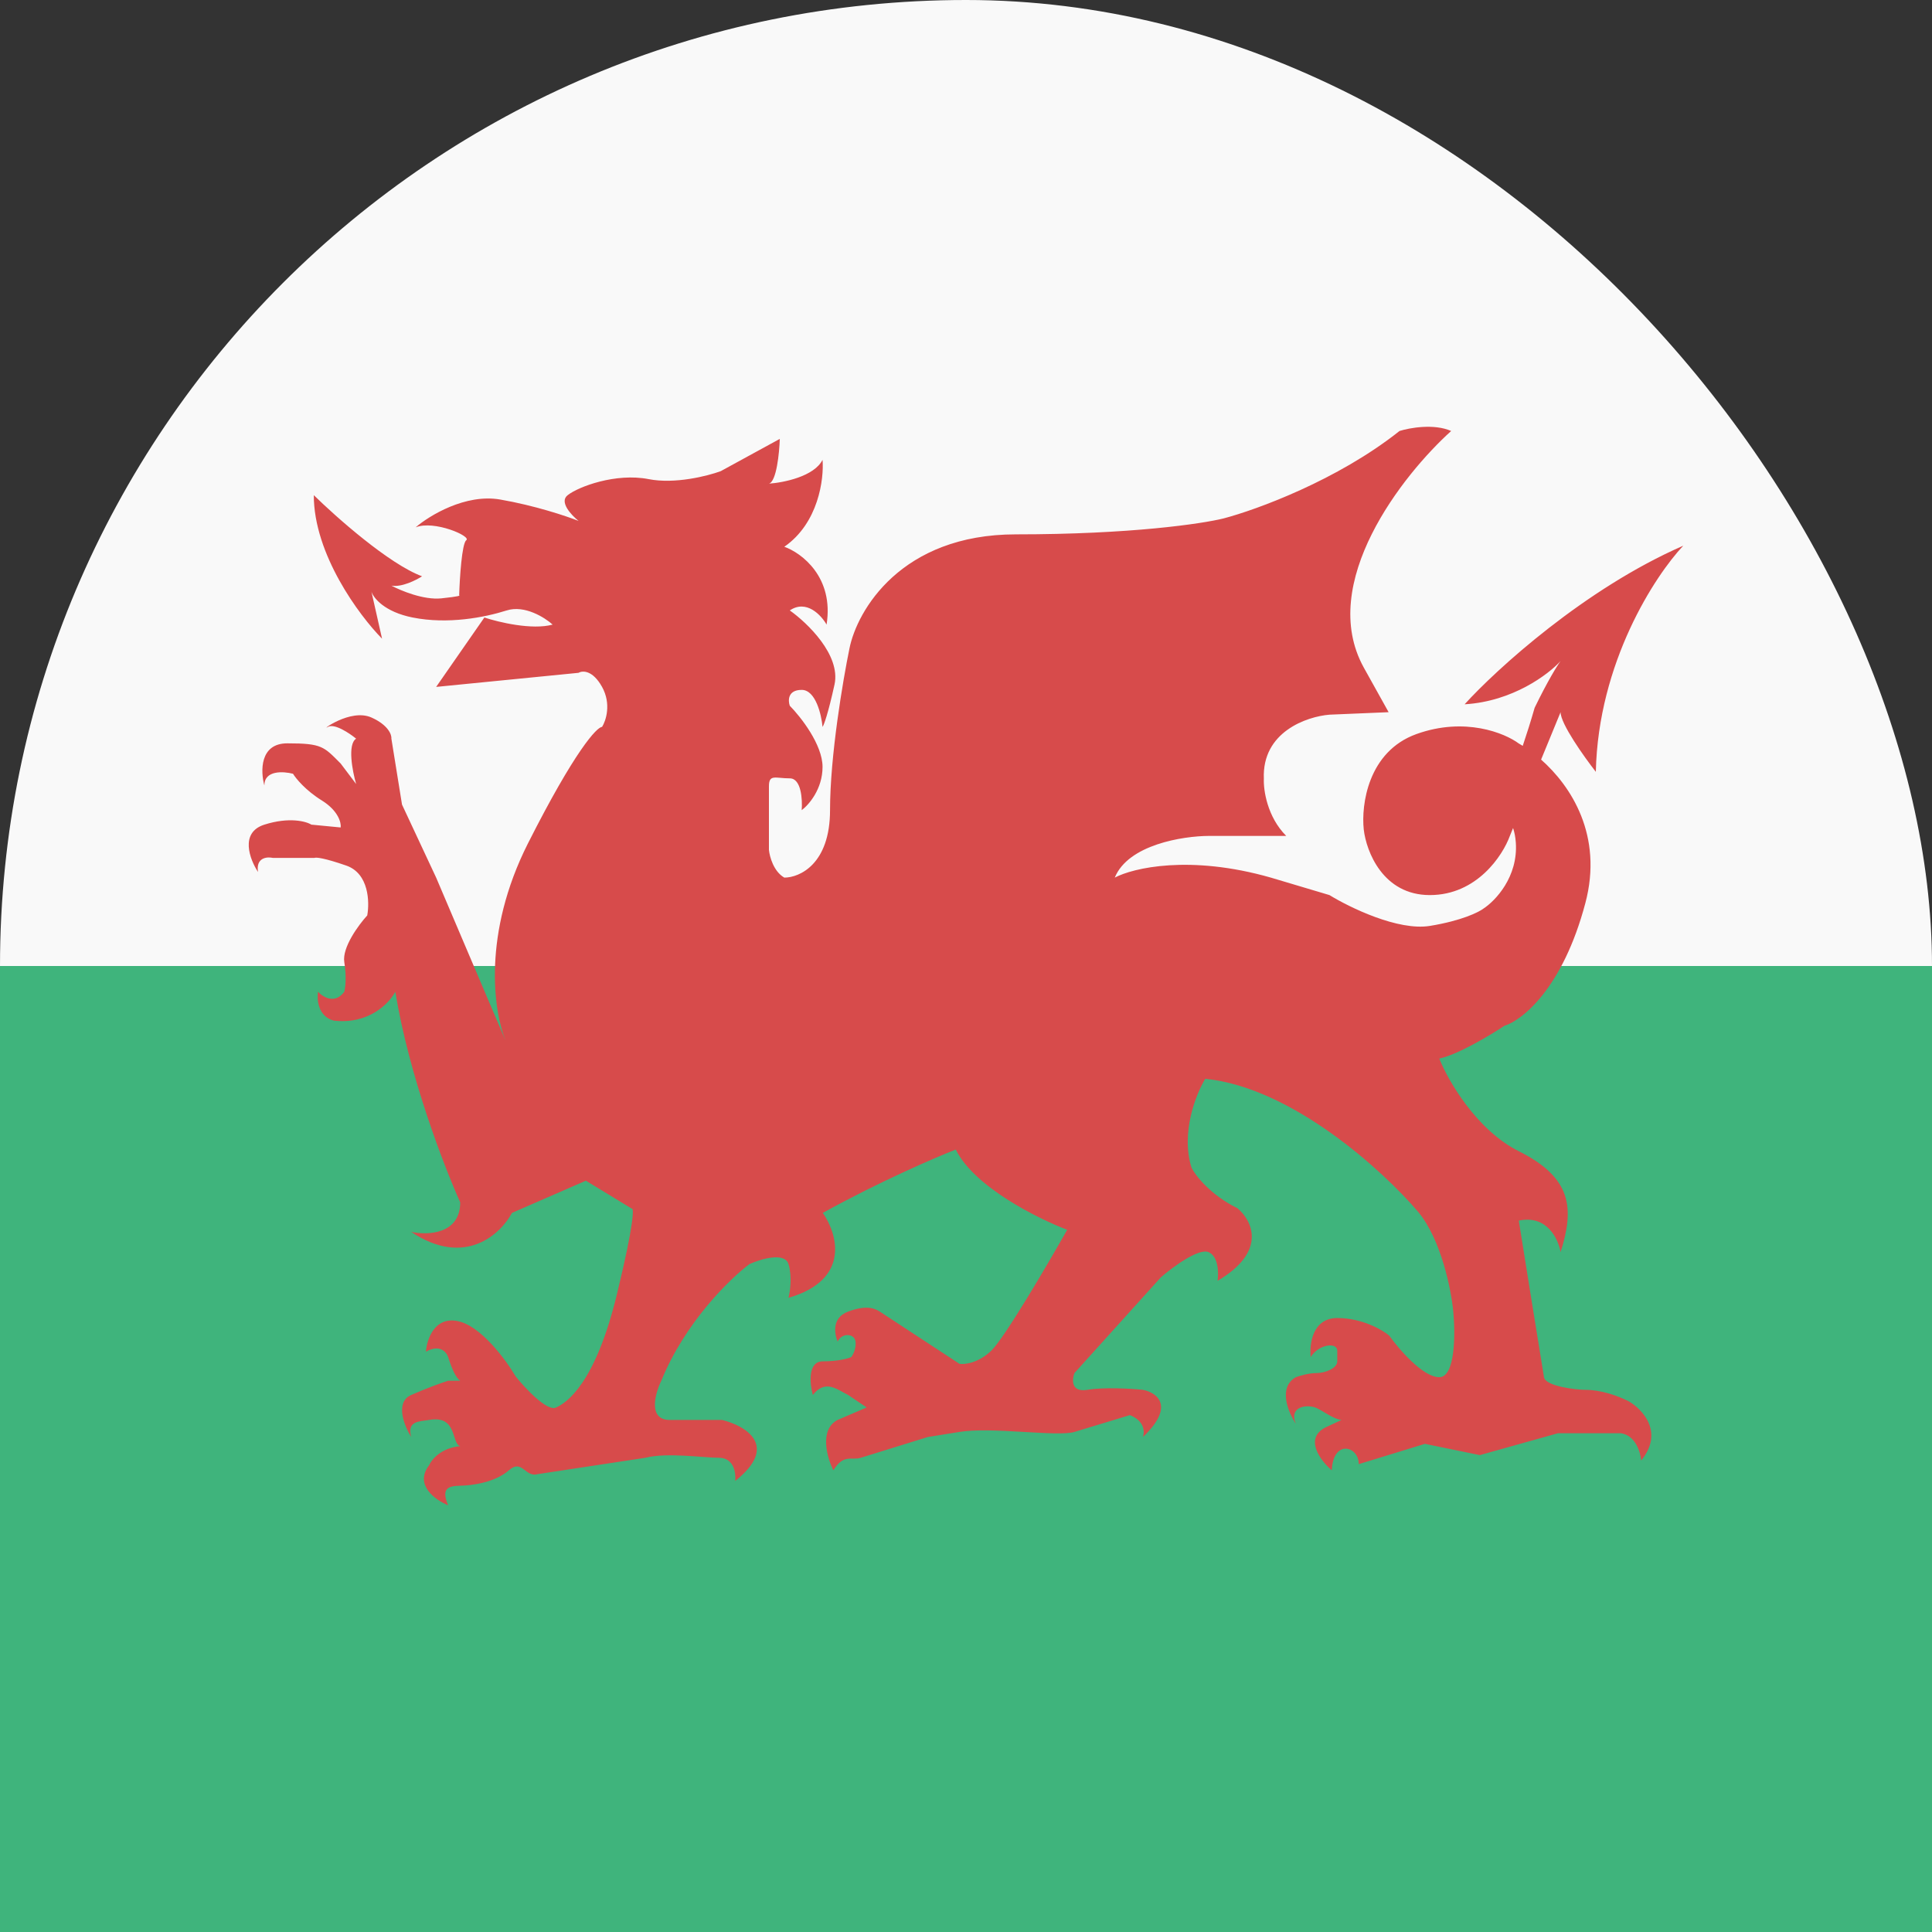 <svg width="24" height="24" viewBox="0 0 24 24" fill="none" xmlns="http://www.w3.org/2000/svg">
<rect x="0" y="0" width="24" height="24" fill="#333333" stroke="none"/>
<rect width="24" height="24" rx="12" fill="#F9F9F9"/>
<rect y="12" width="24" height="12" fill="#3FB47C"/>
<path d="M4.424 9.176C4.341 9.108 4.155 8.983 4.073 9.03C3.971 9.089 4.351 8.796 4.614 8.913C4.824 9.007 4.867 9.128 4.862 9.176L4.994 9.995L5.418 10.902L6.28 12.927C6.129 12.553 5.993 11.598 6.558 10.478C7.143 9.32 7.416 9.03 7.479 9.03C7.528 8.952 7.596 8.744 7.479 8.533C7.362 8.323 7.236 8.329 7.187 8.358L5.418 8.533L6.017 7.671C6.193 7.729 6.608 7.829 6.865 7.759C6.768 7.671 6.517 7.513 6.295 7.583C6.017 7.671 5.564 7.758 5.126 7.671C4.775 7.601 4.638 7.427 4.614 7.349L4.746 7.934C4.463 7.647 3.898 6.887 3.898 6.151C4.175 6.423 4.833 7.007 5.243 7.159C5.169 7.207 4.989 7.298 4.862 7.275C4.978 7.337 5.263 7.456 5.483 7.433C5.702 7.41 5.721 7.398 5.704 7.395C5.71 7.184 5.738 6.751 5.792 6.711C5.86 6.662 5.391 6.458 5.163 6.551C5.333 6.405 5.782 6.131 6.212 6.205C6.642 6.279 7.041 6.413 7.187 6.471C7.097 6.399 6.943 6.235 7.052 6.151C7.187 6.045 7.65 5.872 8.058 5.952C8.384 6.016 8.79 5.913 8.953 5.853L9.687 5.452C9.681 5.627 9.646 5.983 9.552 6.008C9.731 5.996 10.115 5.919 10.218 5.712C10.237 5.949 10.168 6.498 9.743 6.792C9.957 6.868 10.362 7.169 10.268 7.759C10.202 7.642 10.018 7.443 9.811 7.583C10.029 7.737 10.445 8.136 10.367 8.502C10.287 8.867 10.235 9.006 10.218 9.03C10.204 8.877 10.132 8.57 9.959 8.57C9.786 8.57 9.788 8.701 9.811 8.767C9.947 8.905 10.218 9.25 10.218 9.527C10.218 9.803 10.046 10 9.959 10.064C9.969 9.932 9.954 9.669 9.811 9.669C9.632 9.669 9.552 9.613 9.552 9.767V10.557C9.56 10.641 9.61 10.826 9.743 10.902C9.932 10.902 10.311 10.735 10.311 10.064C10.311 9.392 10.472 8.446 10.552 8.057C10.646 7.584 11.193 6.638 12.62 6.638C14.047 6.638 14.935 6.506 15.2 6.44C15.607 6.333 16.615 5.966 17.385 5.354C17.511 5.314 17.815 5.26 18.027 5.354C17.424 5.897 16.363 7.245 16.941 8.292L17.25 8.847L16.515 8.878C16.233 8.901 15.675 9.092 15.7 9.675C15.694 9.812 15.741 10.147 15.978 10.384H15.015C14.696 10.386 14.016 10.491 13.848 10.902C14.075 10.782 14.779 10.614 15.787 10.902L16.515 11.119C16.766 11.273 17.367 11.566 17.762 11.502C18.157 11.438 18.371 11.331 18.429 11.286C18.575 11.191 18.86 10.894 18.83 10.465C18.825 10.399 18.814 10.34 18.796 10.286L18.756 10.384C18.667 10.629 18.345 11.119 17.762 11.119C17.179 11.119 16.972 10.576 16.941 10.304C16.908 10 16.993 9.336 17.595 9.119C18.198 8.902 18.694 9.107 18.867 9.236C18.883 9.245 18.899 9.254 18.916 9.265C18.964 9.123 19.014 8.966 19.064 8.792C19.227 8.456 19.346 8.265 19.386 8.212C19.237 8.376 18.792 8.714 18.194 8.749C18.589 8.314 19.686 7.313 20.91 6.779C20.56 7.15 19.853 8.23 19.824 9.588C19.678 9.401 19.386 8.991 19.386 8.847L19.144 9.436C19.516 9.764 19.917 10.379 19.694 11.218C19.413 12.28 18.906 12.677 18.688 12.743C18.515 12.858 18.111 13.101 17.879 13.15C17.989 13.424 18.341 14.037 18.867 14.301C19.525 14.63 19.56 15.006 19.386 15.555C19.359 15.393 19.218 15.088 18.867 15.163C18.954 15.715 19.112 16.689 19.18 17.108C19.198 17.221 19.579 17.265 19.694 17.265C19.886 17.265 20.095 17.338 20.23 17.406C20.403 17.505 20.676 17.791 20.387 18.143C20.379 18.041 20.318 17.831 20.135 17.804H19.354L18.383 18.076L17.701 17.936L16.879 18.188C16.879 17.961 16.56 17.877 16.544 18.265C16.405 18.146 16.195 17.871 16.466 17.732L16.665 17.639C16.565 17.63 16.429 17.522 16.35 17.489C16.237 17.442 16.005 17.47 16.098 17.688C16.004 17.547 15.872 17.234 16.098 17.108C16.143 17.091 16.257 17.057 16.35 17.057C16.466 17.057 16.612 16.996 16.612 16.911V16.78C16.612 16.668 16.379 16.699 16.282 16.858C16.264 16.696 16.305 16.373 16.612 16.373C16.919 16.373 17.17 16.518 17.257 16.591C17.38 16.763 17.677 17.108 17.879 17.108C18.081 17.108 18.079 16.563 18.053 16.29C18.027 16.022 17.904 15.398 17.616 15.053C17.186 14.548 16.054 13.51 14.972 13.401C14.858 13.588 14.665 14.071 14.802 14.507C14.853 14.607 15.04 14.846 15.372 15.009C15.55 15.156 15.751 15.542 15.125 15.911C15.139 15.816 15.138 15.611 15.015 15.555C14.892 15.5 14.566 15.741 14.419 15.869L13.347 17.057C13.316 17.14 13.304 17.299 13.508 17.265C13.713 17.23 14.053 17.25 14.198 17.265C14.368 17.298 14.606 17.463 14.198 17.851C14.22 17.79 14.22 17.651 14.036 17.579L13.347 17.788C13.132 17.851 12.313 17.722 11.919 17.788L11.526 17.851L10.693 18.109C10.575 18.146 10.483 18.055 10.352 18.265C10.274 18.107 10.174 17.76 10.405 17.639L10.766 17.484L10.536 17.329C10.405 17.265 10.254 17.128 10.097 17.329C10.059 17.189 10.032 16.911 10.221 16.911C10.41 16.911 10.536 16.876 10.575 16.858C10.597 16.829 10.638 16.75 10.628 16.666C10.615 16.562 10.457 16.553 10.405 16.666C10.361 16.553 10.338 16.367 10.536 16.293C10.766 16.206 10.871 16.256 10.929 16.293L11.919 16.942C11.983 16.952 12.15 16.934 12.313 16.78C12.475 16.626 13.01 15.714 13.257 15.277C12.889 15.137 12.099 14.742 11.873 14.28C11.618 14.38 10.929 14.676 10.221 15.067C10.403 15.325 10.571 15.897 9.795 16.122C9.815 16.046 9.842 15.855 9.795 15.703C9.748 15.551 9.452 15.639 9.31 15.703C9.067 15.884 8.509 16.428 8.215 17.152C8.136 17.314 8.047 17.639 8.32 17.639H8.969C9.255 17.708 9.689 17.957 9.133 18.397C9.144 18.301 9.119 18.109 8.93 18.109C8.741 18.109 8.283 18.04 8.018 18.109L6.681 18.312C6.521 18.358 6.488 18.118 6.321 18.265C6.153 18.413 5.868 18.454 5.717 18.456C5.567 18.459 5.477 18.489 5.567 18.699C5.409 18.635 5.142 18.447 5.331 18.201C5.361 18.131 5.481 17.985 5.717 17.965C5.604 17.934 5.685 17.576 5.331 17.639C5.218 17.659 5.05 17.645 5.108 17.851C5.022 17.714 4.903 17.418 5.108 17.329C5.312 17.239 5.499 17.173 5.567 17.152H5.717C5.667 17.117 5.619 17.023 5.567 16.858C5.547 16.796 5.464 16.695 5.291 16.791C5.302 16.64 5.396 16.353 5.685 16.411C5.973 16.468 6.286 16.894 6.406 17.099C6.526 17.248 6.794 17.533 6.904 17.486C7.042 17.427 7.396 17.184 7.664 16.076C7.879 15.19 7.876 14.999 7.848 15.014L7.278 14.667L6.36 15.067C6.22 15.331 5.774 15.749 5.108 15.303C5.311 15.347 5.717 15.334 5.717 14.936C5.519 14.496 5.079 13.358 4.911 12.32C4.837 12.461 4.581 12.731 4.143 12.678C3.951 12.624 3.935 12.417 3.951 12.32C4.011 12.386 4.16 12.479 4.277 12.32C4.29 12.273 4.307 12.134 4.277 11.952C4.248 11.769 4.455 11.489 4.562 11.372C4.592 11.207 4.584 10.852 4.303 10.753C4.021 10.655 3.922 10.648 3.907 10.657H3.389C3.316 10.641 3.177 10.653 3.205 10.832C3.103 10.677 2.975 10.342 3.284 10.244C3.593 10.146 3.802 10.203 3.868 10.244L4.232 10.279C4.24 10.221 4.203 10.072 4 9.945C3.796 9.819 3.675 9.67 3.64 9.612C3.521 9.581 3.284 9.566 3.284 9.757C3.236 9.583 3.225 9.234 3.569 9.234C4 9.234 4.022 9.274 4.232 9.485L4.424 9.739C4.378 9.581 4.314 9.246 4.424 9.176Z" fill="#D74B4B"/>
</svg>
